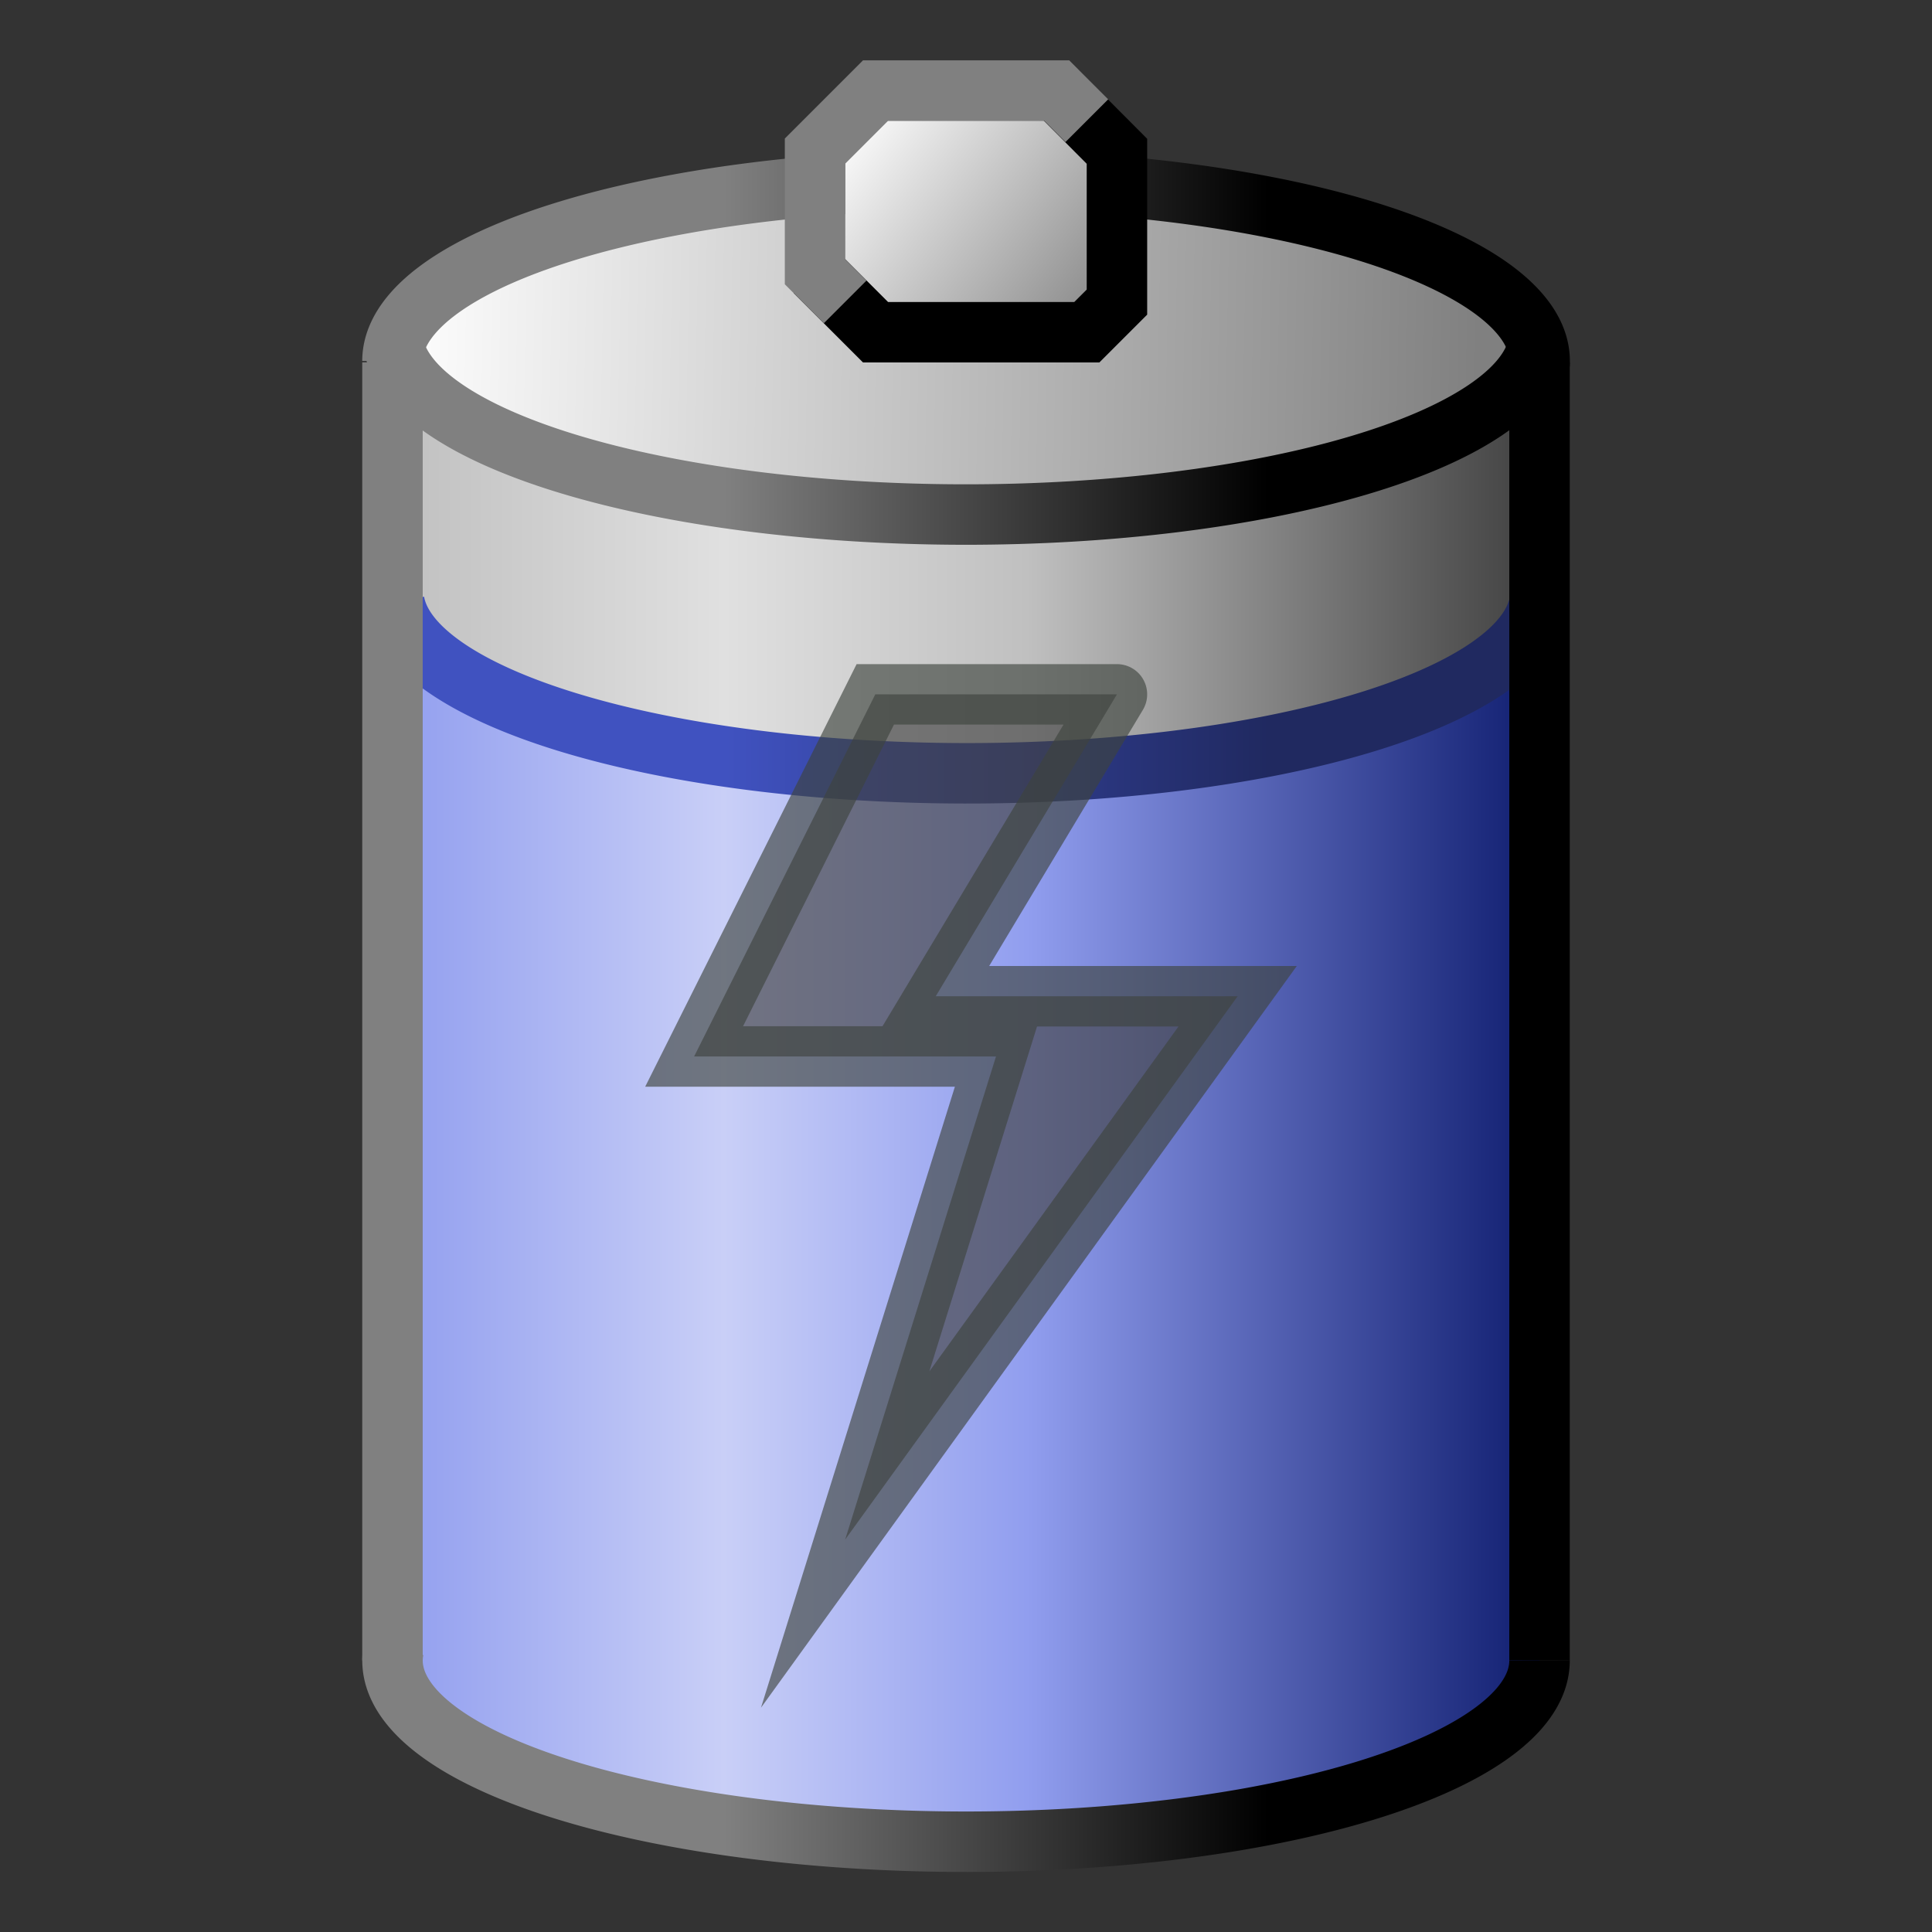 <?xml version="1.0" encoding="UTF-8" standalone="no"?>
<!-- Created with Inkscape (http://www.inkscape.org/) -->

<svg
   xmlns:dc="http://purl.org/dc/elements/1.1/"
   xmlns:cc="http://creativecommons.org/ns#"
   xmlns:rdf="http://www.w3.org/1999/02/22-rdf-syntax-ns#"
   xmlns:svg="http://www.w3.org/2000/svg"
   xmlns="http://www.w3.org/2000/svg"
   xmlns:xlink="http://www.w3.org/1999/xlink"
   xmlns:sodipodi="http://sodipodi.sourceforge.net/DTD/sodipodi-0.dtd"
   xmlns:inkscape="http://www.inkscape.org/namespaces/inkscape"
   width="32"
   height="32"
   viewBox="0 0 8.467 8.467"
   version="1.1"
   id="svg8"
   inkscape:version="0.92.3 (2405546, 2018-03-11)"
   sodipodi:docname="battery-080-charging.svg">
  <rect x="0" y="0" width="8.467" height="8.467" fill="#333333" stroke="none"/>
  <defs
     id="defs2">
    <linearGradient
       id="linearGradient891"
       inkscape:collect="always">
      <stop
         id="stop883"
         offset="0"
         style="stop-color:#919eef;stop-opacity:1" />
      <stop
         style="stop-color:#c9cff7;stop-opacity:1"
         offset="0.289"
         id="stop885" />
      <stop
         style="stop-color:#919eef;stop-opacity:1"
         offset="0.553"
         id="stop887" />
      <stop
         id="stop889"
         offset="1"
         style="stop-color:#101e70;stop-opacity:1" />
    </linearGradient>
    <linearGradient
       id="linearGradient873"
       inkscape:collect="always">
      <stop
         id="stop869"
         offset="0"
         style="stop-color:#4052c0;stop-opacity:1" />
      <stop
         id="stop871"
         offset="1"
         style="stop-color:#202960;stop-opacity:1" />
    </linearGradient>
    <linearGradient
       inkscape:collect="always"
       id="linearGradient1532">
      <stop
         style="stop-color:#c0c0c0;stop-opacity:1"
         offset="0"
         id="stop1528" />
      <stop
         id="stop1538"
         offset="0.289"
         style="stop-color:#e0e0e0;stop-opacity:1" />
      <stop
         id="stop1536"
         offset="0.553"
         style="stop-color:#c0c0c0;stop-opacity:1" />
      <stop
         style="stop-color:#404040;stop-opacity:1"
         offset="1"
         id="stop1530" />
    </linearGradient>
    <linearGradient
       inkscape:collect="always"
       id="linearGradient1506">
      <stop
         style="stop-color:#ffffff;stop-opacity:1"
         offset="0"
         id="stop1502" />
      <stop
         style="stop-color:#808080;stop-opacity:1"
         offset="1"
         id="stop1504" />
    </linearGradient>
    <linearGradient
       inkscape:collect="always"
       id="linearGradient1414">
      <stop
         style="stop-color:#808080;stop-opacity:1"
         offset="0"
         id="stop1410" />
      <stop
         style="stop-color:#000000;stop-opacity:1"
         offset="1"
         id="stop1412" />
    </linearGradient>
    <linearGradient
       inkscape:collect="always"
       xlink:href="#linearGradient1414"
       id="linearGradient1416"
       x1="4.498"
       y1="289.327"
       x2="6.879"
       y2="289.327"
       gradientUnits="userSpaceOnUse"
       gradientTransform="translate(-1.323,-1.8376041e-6)" />
    <linearGradient
       gradientTransform="translate(-1.323,-580.109)"
       inkscape:collect="always"
       xlink:href="#linearGradient1414"
       id="linearGradient1416-3"
       x1="4.498"
       y1="289.327"
       x2="6.879"
       y2="289.327"
       gradientUnits="userSpaceOnUse" />
    <linearGradient
       gradientTransform="translate(-1.323,-585.926)"
       inkscape:collect="always"
       xlink:href="#linearGradient1414"
       id="linearGradient1416-35"
       x1="4.498"
       y1="289.327"
       x2="6.879"
       y2="289.327"
       gradientUnits="userSpaceOnUse" />
    <linearGradient
       inkscape:collect="always"
       xlink:href="#linearGradient1506"
       id="linearGradient1510"
       x1="3.043"
       y1="290.03"
       x2="7.805"
       y2="290.121"
       gradientUnits="userSpaceOnUse"
       gradientTransform="translate(-1.323,-1.8376041e-6)" />
    <linearGradient
       inkscape:collect="always"
       xlink:href="#linearGradient1506"
       id="linearGradient1524"
       x1="5.027"
       y1="289.062"
       x2="6.218"
       y2="289.989"
       gradientUnits="userSpaceOnUse"
       gradientTransform="translate(-1.323,-1.8376041e-6)" />
    <linearGradient
       inkscape:collect="always"
       xlink:href="#linearGradient1532"
       id="linearGradient1534"
       x1="3.043"
       y1="293.362"
       x2="8.07"
       y2="293.362"
       gradientUnits="userSpaceOnUse"
       gradientTransform="translate(-1.323,-1.8376041e-6)" />
    <linearGradient
       gradientTransform="translate(-1.318,-581.244)"
       inkscape:collect="always"
       xlink:href="#linearGradient873"
       id="linearGradient1416-3-3"
       x1="4.498"
       y1="289.327"
       x2="6.879"
       y2="289.327"
       gradientUnits="userSpaceOnUse" />
    <linearGradient
       inkscape:collect="always"
       xlink:href="#linearGradient891"
       id="linearGradient881"
       x1="1.72"
       y1="295.876"
       x2="6.747"
       y2="295.876"
       gradientUnits="userSpaceOnUse" />
  </defs>
  <sodipodi:namedview
     id="base"
     pagecolor="#ffffff"
     bordercolor="#666666"
     borderopacity="1.0"
     inkscape:pageopacity="0.0"
     inkscape:pageshadow="2"
     inkscape:zoom="22.4"
     inkscape:cx="-5.2788692"
     inkscape:cy="19.896149"
     inkscape:document-units="px"
     inkscape:current-layer="layer1"
     showgrid="true"
     units="px"
     inkscape:pagecheckerboard="false"
     inkscape:window-width="1920"
     inkscape:window-height="948"
     inkscape:window-x="0"
     inkscape:window-y="27"
     inkscape:window-maximized="1">
    <inkscape:grid
       type="xygrid"
       id="grid3713"
       empspacing="2"
       spacingx="0.132"
       spacingy="0.132" />
  </sodipodi:namedview>
  <g
     inkscape:label="Layer 1"
     inkscape:groupmode="layer"
     id="layer1"
     transform="translate(0,-288.533)">
    <path
       style="opacity:1;fill:url(#linearGradient1534);fill-opacity:1;fill-rule:nonzero;stroke:none;stroke-width:0.265;stroke-linecap:butt;stroke-linejoin:miter;stroke-miterlimit:4;stroke-dasharray:none;stroke-opacity:1"
       d="m 1.72,290.253 v 5.689 l 1.191,0.661 h 1.72 l 1.587,-0.265 0.529,-0.529 v -5.689 l -5.027,0.132"
       id="path1526"
       inkscape:connector-curvature="0" />
    <ellipse
       style="opacity:1;fill:url(#linearGradient1510);fill-opacity:1;fill-rule:nonzero;stroke:none;stroke-width:0.265;stroke-linecap:butt;stroke-linejoin:miter;stroke-miterlimit:4;stroke-dasharray:none;stroke-opacity:1"
       id="path1500"
       cx="4.167"
       cy="290.03"
       rx="2.447"
       ry="0.794" />
    <path
       style="opacity:1;fill:none;fill-opacity:1;fill-rule:nonzero;stroke:url(#linearGradient1416-3);stroke-width:0.265;stroke-linecap:butt;stroke-linejoin:miter;stroke-miterlimit:4;stroke-dasharray:none;stroke-opacity:1"
       id="path1408-5"
       sodipodi:type="arc"
       sodipodi:cx="4.2333932"
       sodipodi:cy="-289.99399"
       sodipodi:rx="2.5135417"
       sodipodi:ry="0.79374999"
       sodipodi:start="3.1946285"
       sodipodi:end="6.2191685"
       d="m 1.723,-290.036 a 2.514,0.794 0 0 1 2.496,-0.752 2.514,0.794 0 0 1 2.522,0.743"
       sodipodi:open="true"
       transform="scale(1,-1)" />
    <path
       style="opacity:1;fill:none;fill-opacity:1;fill-rule:nonzero;stroke:url(#linearGradient1416);stroke-width:0.265;stroke-linecap:butt;stroke-linejoin:miter;stroke-miterlimit:4;stroke-dasharray:none;stroke-opacity:1"
       id="path1408"
       sodipodi:type="arc"
       sodipodi:cx="4.2333932"
       sodipodi:cy="290.11539"
       sodipodi:rx="2.5135417"
       sodipodi:ry="0.79374999"
       sodipodi:start="3.141978"
       sodipodi:end="0.020021065"
       d="m 1.72,290.115 a 2.514,0.794 0 0 1 1.272,-0.69 2.514,0.794 0 0 1 2.528,0.008 2.514,0.794 0 0 1 1.227,0.698"
       sodipodi:open="true" />
    <path
       style="opacity:1;fill:url(#linearGradient881);fill-opacity:1;fill-rule:nonzero;stroke:none;stroke-width:0.265;stroke-linecap:round;stroke-linejoin:miter;stroke-miterlimit:4;stroke-dasharray:none;stroke-opacity:1"
       d="m 1.72,291.444 v 4.498 l 1.058,0.529 1.323,0.132 1.72,-0.132 0.926,-0.529 v -4.498 l -1.323,0.397 -1.191,0.132 -1.587,-0.265 z"
       id="path867"
       inkscape:connector-curvature="0"
       sodipodi:nodetypes="ccccccccccc" />
    <path
       style="opacity:1;fill:none;fill-opacity:1;fill-rule:nonzero;stroke:url(#linearGradient1416-3-3);stroke-width:0.265;stroke-linecap:butt;stroke-linejoin:miter;stroke-miterlimit:4;stroke-dasharray:none;stroke-opacity:1"
       id="path1408-5-5"
       sodipodi:type="arc"
       sodipodi:cx="4.238482"
       sodipodi:cy="-291.12836"
       sodipodi:rx="2.5135417"
       sodipodi:ry="0.79374999"
       sodipodi:start="3.1946285"
       sodipodi:end="6.2191685"
       d="m 1.728,-291.17 a 2.514,0.794 0 0 1 2.496,-0.752 2.514,0.794 0 0 1 2.522,0.743"
       sodipodi:open="true"
       transform="scale(1,-1)" />
    <path
       style="opacity:1;fill:none;fill-opacity:1;fill-rule:nonzero;stroke:#000000;stroke-width:0.265;stroke-linecap:butt;stroke-linejoin:miter;stroke-miterlimit:4;stroke-dasharray:none;stroke-opacity:1"
       d="m 6.747,290.121 v 5.689"
       id="path1418"
       inkscape:connector-curvature="0" />
    <path
       style="opacity:1;fill:none;fill-opacity:1;fill-rule:nonzero;stroke:url(#linearGradient1416-35);stroke-width:0.265;stroke-linecap:butt;stroke-linejoin:miter;stroke-miterlimit:4;stroke-dasharray:none;stroke-opacity:1"
       id="path1408-9"
       sodipodi:type="arc"
       sodipodi:cx="4.233336"
       sodipodi:cy="-295.81049"
       sodipodi:rx="2.5135417"
       sodipodi:ry="0.79374999"
       sodipodi:start="3.0793383"
       sodipodi:end="0.0014121825"
       d="m 1.725,-295.761 a 2.514,0.794 0 0 1 1.164,-0.72 2.514,0.794 0 0 1 2.558,-0.025 2.514,0.794 0 0 1 1.3,0.696"
       sodipodi:open="true"
       transform="scale(1,-1)" />
    <path
       style="opacity:1;fill:none;fill-opacity:1;fill-rule:nonzero;stroke:#808080;stroke-width:0.265;stroke-linecap:butt;stroke-linejoin:miter;stroke-miterlimit:4;stroke-dasharray:none;stroke-opacity:1"
       d="m 1.72,290.121 v 5.689"
       id="path1474"
       inkscape:connector-curvature="0" />
    <rect
       style="opacity:1;fill:url(#linearGradient1524);fill-opacity:1;fill-rule:nonzero;stroke:none;stroke-width:0.265;stroke-linecap:butt;stroke-linejoin:miter;stroke-miterlimit:4;stroke-dasharray:none;stroke-opacity:1"
       id="rect1516"
       width="1.191"
       height="0.926"
       x="3.704"
       y="289.062" />
    <path
       style="opacity:1;fill:none;fill-opacity:1;fill-rule:nonzero;stroke:#000000;stroke-width:0.265;stroke-linecap:butt;stroke-linejoin:miter;stroke-miterlimit:4;stroke-dasharray:none;stroke-opacity:1"
       d="m 3.572,289.724 0.265,0.265 h 0.926 l 0.132,-0.132 v -0.661 L 4.63,288.93"
       id="path1514"
       inkscape:connector-curvature="0"
       sodipodi:nodetypes="cccccc" />
    <path
       style="opacity:1;fill:none;fill-opacity:1;fill-rule:nonzero;stroke:#808080;stroke-width:0.265;stroke-linecap:butt;stroke-linejoin:miter;stroke-miterlimit:4;stroke-dasharray:none;stroke-opacity:1"
       d="m 3.704,289.856 -0.132,-0.132 v -0.529 l 0.265,-0.265 h 0.794 l 0.132,0.132"
       id="path1512"
       inkscape:connector-curvature="0" />
    <path
       style="opacity:0.64;fill:#404040;fill-opacity:1;fill-rule:nonzero;stroke:#3d433d;stroke-width:0.265;stroke-linecap:round;stroke-linejoin:miter;stroke-miterlimit:10.2;stroke-dasharray:none;stroke-opacity:1"
       d="M 4.895,291.576 H 3.836 l -0.794,1.587 h 1.323 l -0.661,2.117 1.72,-2.381 H 4.101 l 0.794,-1.323"
       id="path854"
       inkscape:connector-curvature="0" />
  </g>
</svg>
